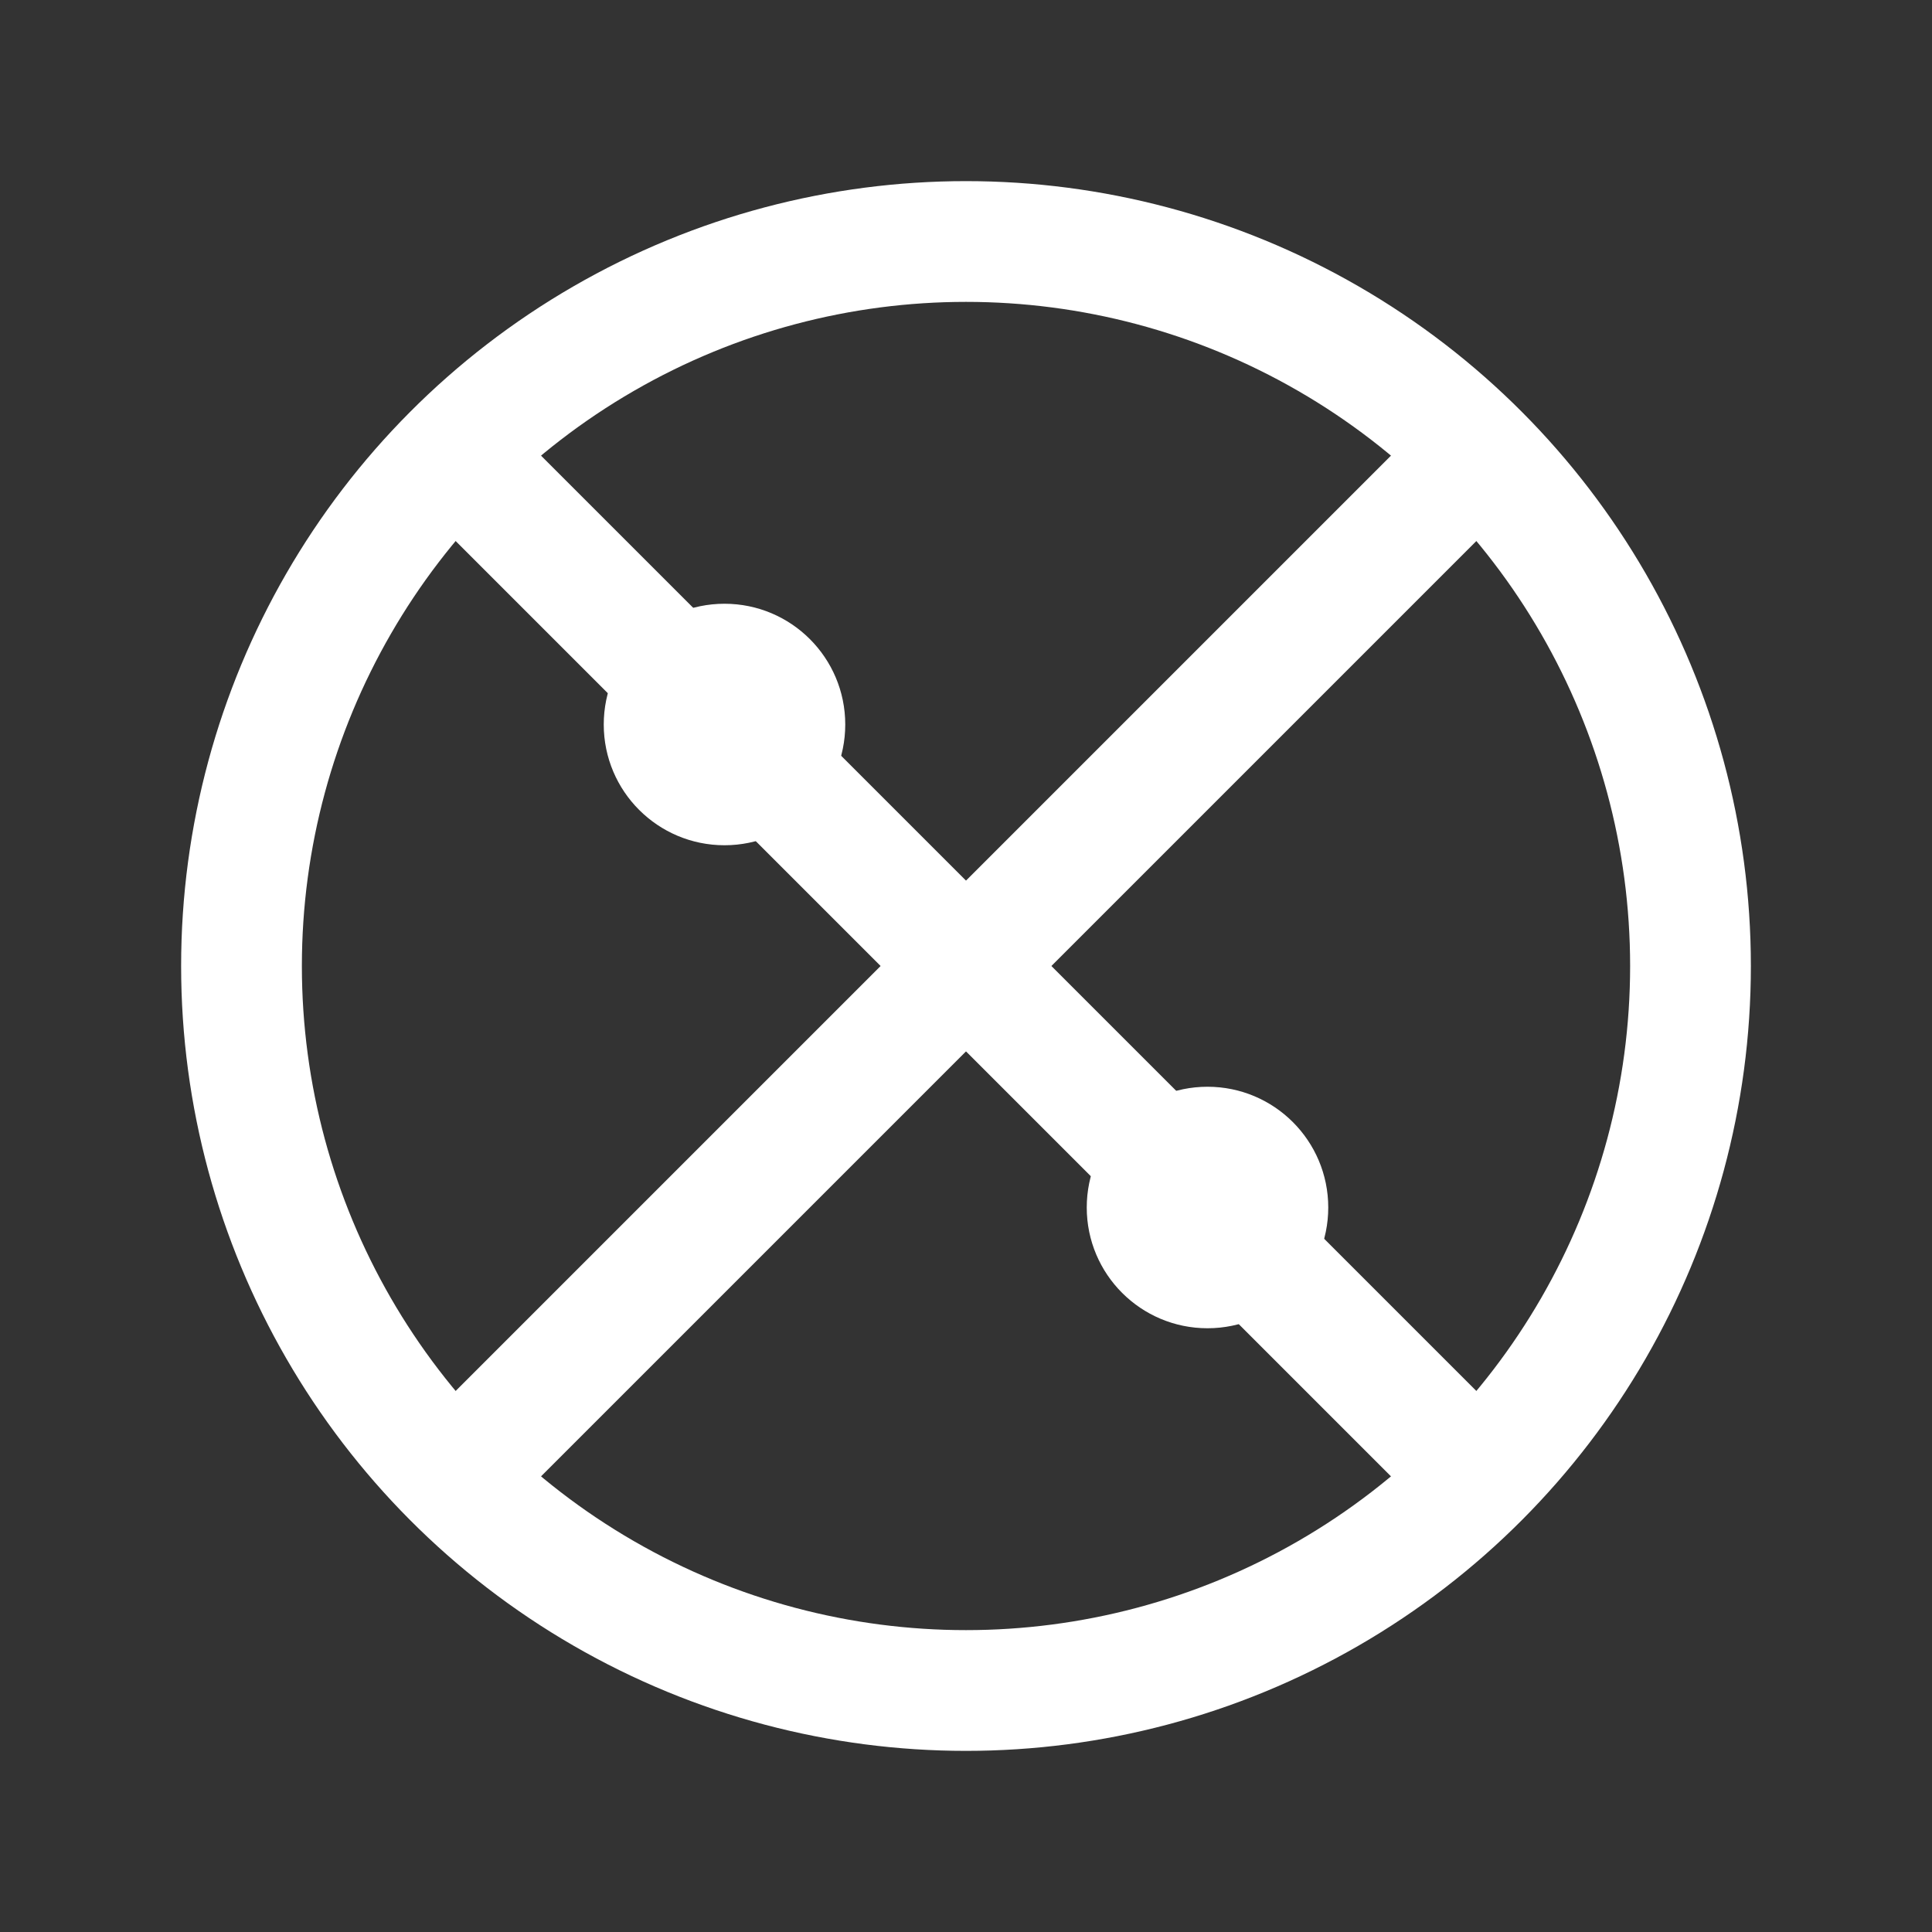 <svg width="32" height="32" viewBox="0 0 32 32" fill="none" xmlns="http://www.w3.org/2000/svg">
<rect x="0" y="0" width="32" height="32" fill="#333333" stroke="none"/>
<circle cx="16" cy="16" r="12" stroke="white" stroke-width="2" fill="none"/>
<path d="M8 8L24 24" stroke="white" stroke-width="2" stroke-linecap="round"/>
<path d="M24 8L8 24" stroke="white" stroke-width="2" stroke-linecap="round"/>
<circle cx="12" cy="12" r="2" fill="white"/>
<circle cx="20" cy="20" r="2" fill="white"/>
</svg>
